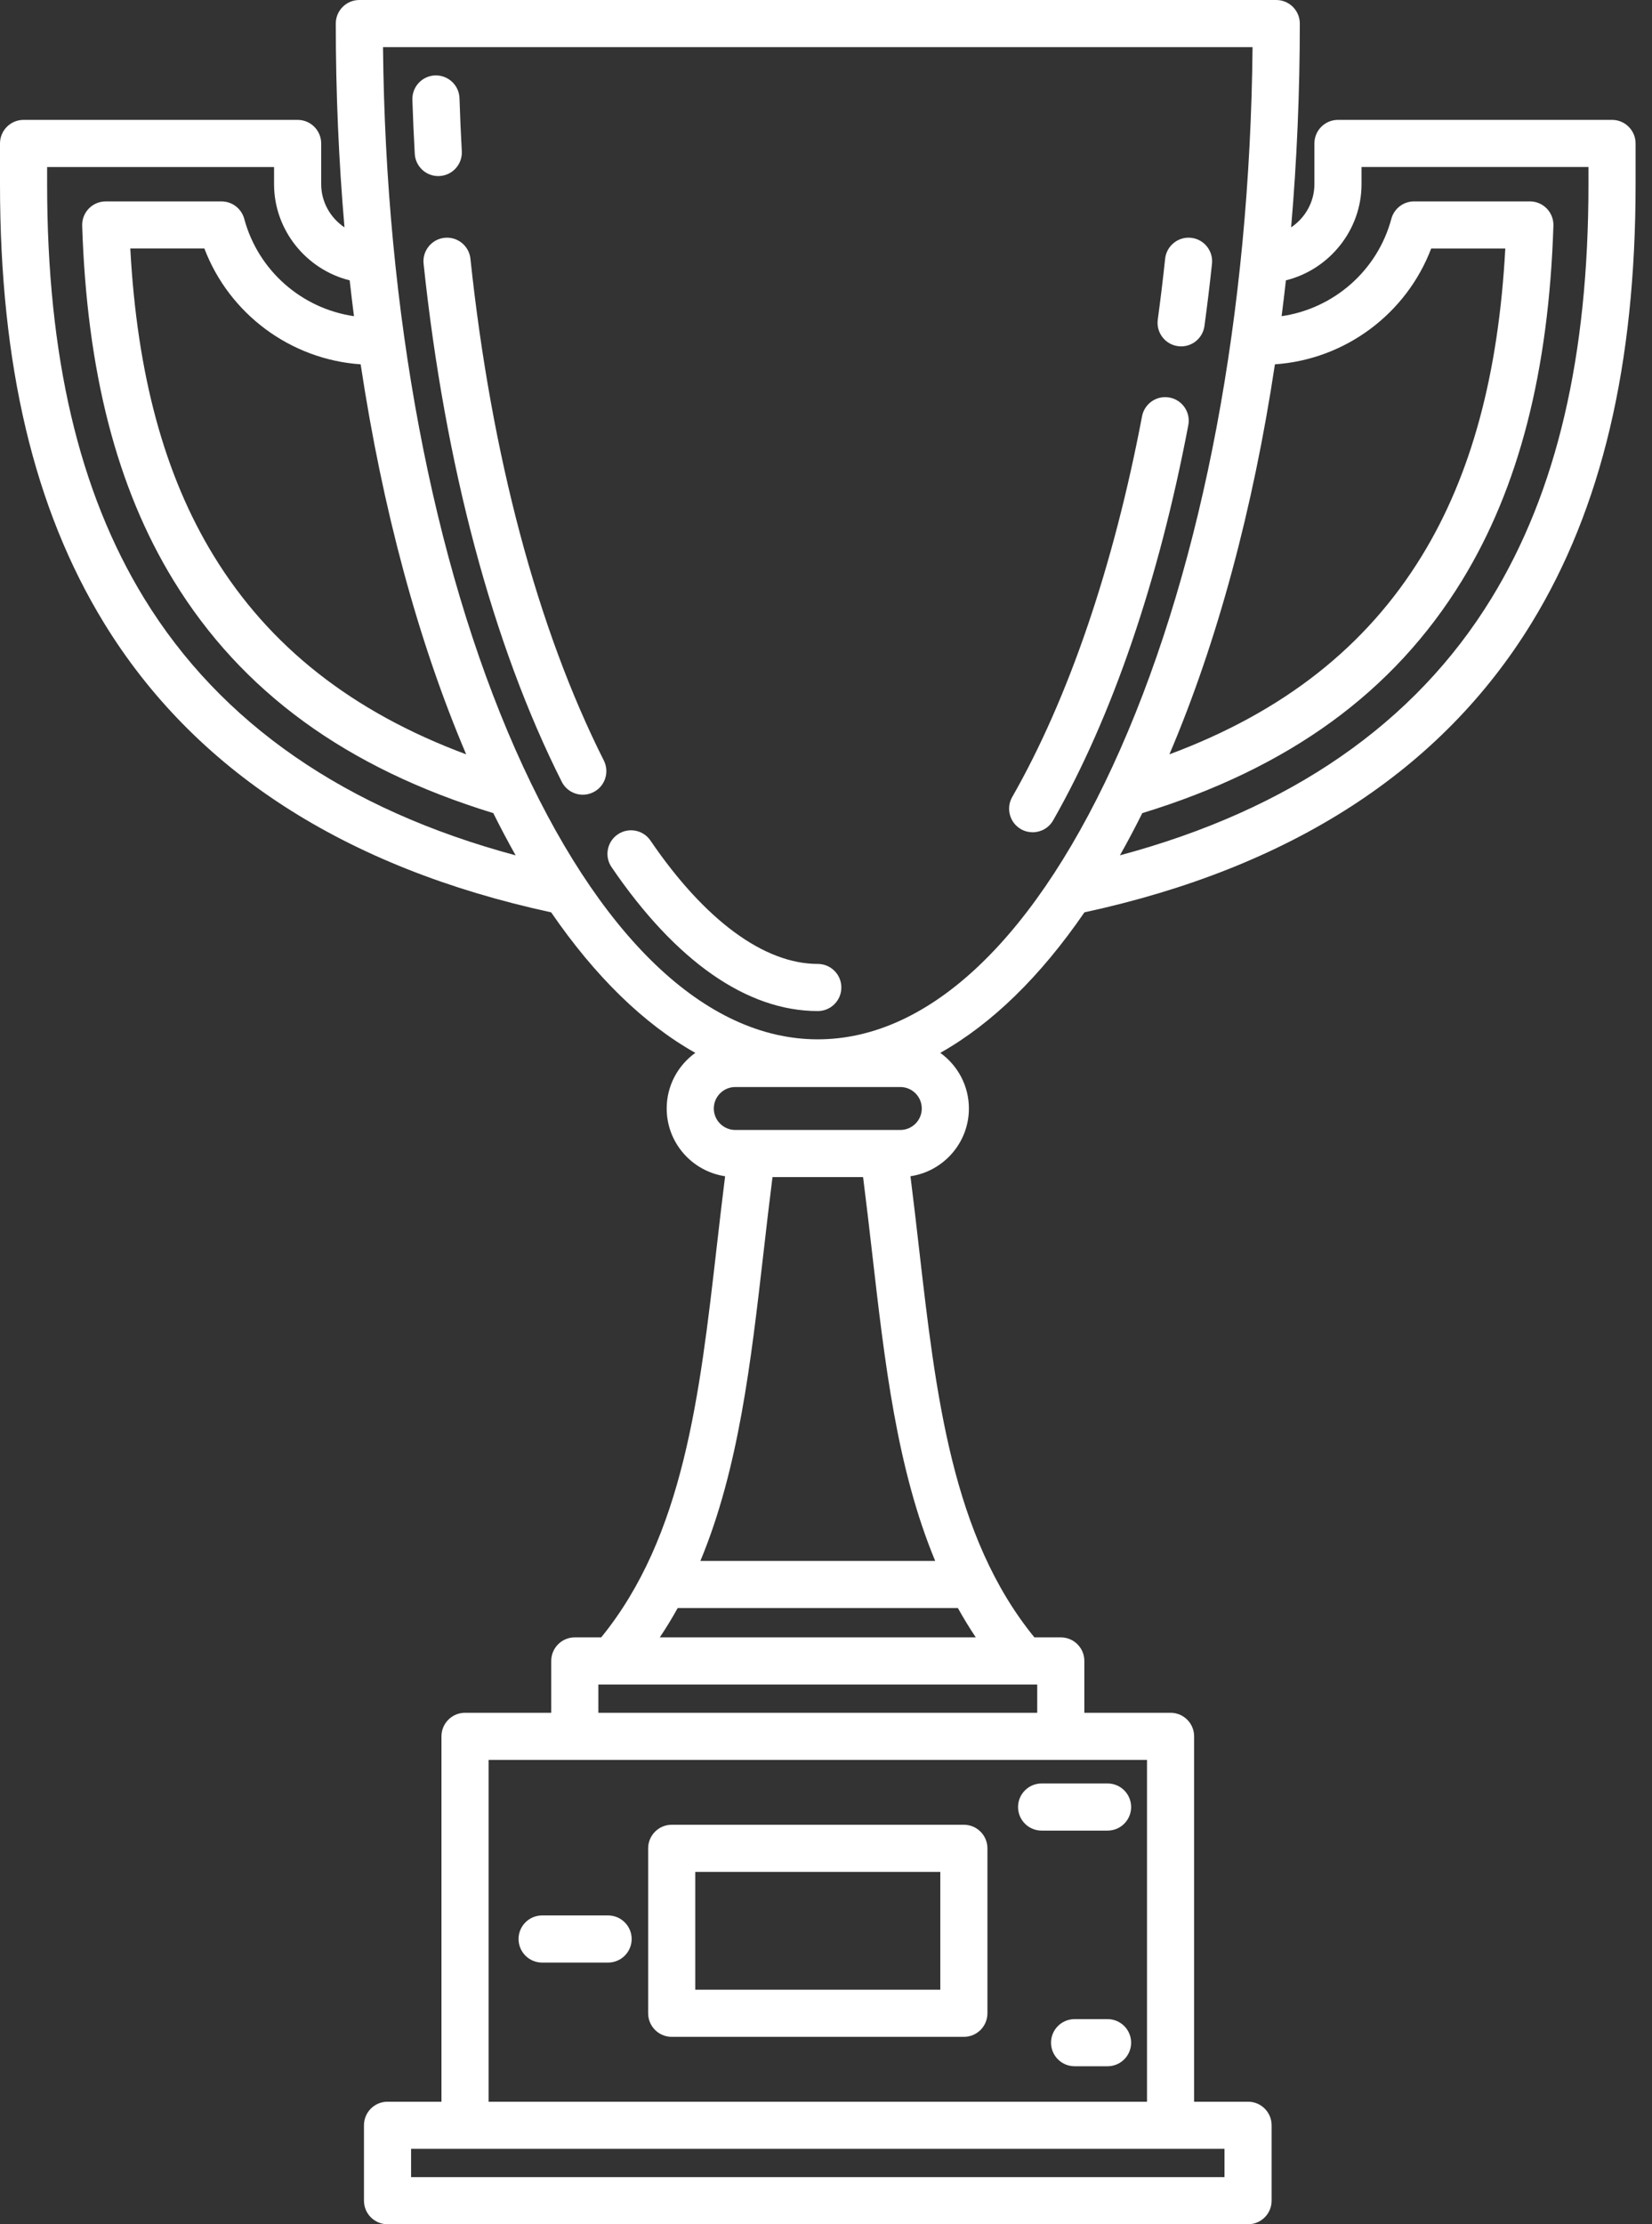 <svg width="78" height="105" viewBox="0 0 78 105" fill="none" xmlns="http://www.w3.org/2000/svg">
<rect x="0" y="0" width="78" height="105" fill="#333333" stroke="none"/>
<path d="M55.616 16.341C55.008 16.258 54.582 15.697 54.665 15.088C54.794 14.138 54.911 13.172 55.012 12.216C55.077 11.605 55.626 11.162 56.236 11.226C56.847 11.291 57.289 11.839 57.225 12.45C57.121 13.428 57.001 14.417 56.869 15.389C56.793 15.947 56.316 16.352 55.768 16.352C55.718 16.351 55.667 16.348 55.616 16.341Z" fill="white"/>
<path d="M53.922 19.652C54.036 19.049 54.62 18.652 55.222 18.767C55.826 18.882 56.222 19.464 56.107 20.067C54.715 27.4 52.507 33.853 49.724 38.728C49.519 39.088 49.144 39.289 48.757 39.289C48.57 39.289 48.38 39.242 48.206 39.143C47.673 38.838 47.487 38.159 47.792 37.625C50.455 32.961 52.574 26.746 53.922 19.652Z" fill="white"/>
<path d="M29.168 39.389C29.675 39.042 30.368 39.174 30.713 39.682C33.27 43.436 36.076 45.504 38.612 45.504C39.227 45.504 39.725 46.002 39.725 46.616C39.725 47.231 39.227 47.729 38.612 47.729C35.269 47.729 31.902 45.379 28.874 40.934C28.529 40.426 28.66 39.734 29.168 39.389Z" fill="white"/>
<path d="M20.989 11.226C21.601 11.162 22.148 11.605 22.212 12.216C23.194 21.48 25.372 29.671 28.511 35.903C28.787 36.452 28.566 37.121 28.017 37.397C27.857 37.478 27.686 37.516 27.518 37.516C27.111 37.516 26.719 37.292 26.523 36.904C23.265 30.434 21.009 21.978 20 12.45C19.935 11.839 20.378 11.291 20.989 11.226Z" fill="white"/>
<path d="M20.755 8.31C20.734 8.311 20.713 8.312 20.692 8.312C20.106 8.312 19.616 7.854 19.583 7.261C19.536 6.418 19.498 5.558 19.471 4.708C19.452 4.094 19.934 3.58 20.548 3.56C21.164 3.544 21.675 4.023 21.695 4.637C21.722 5.47 21.758 6.311 21.804 7.138C21.838 7.751 21.369 8.276 20.755 8.31Z" fill="white"/>
<path d="M1.112 5.659H14.052C14.667 5.659 15.165 6.158 15.165 6.772V8.696C15.165 9.539 15.604 10.29 16.265 10.733C15.993 7.596 15.854 4.378 15.854 1.112C15.854 0.498 16.352 0 16.967 0H60.258C60.873 0 61.371 0.498 61.371 1.112C61.371 4.378 61.231 7.596 60.961 10.733C61.621 10.29 62.06 9.539 62.06 8.696V6.772C62.06 6.158 62.558 5.659 63.173 5.659H76.113C76.727 5.659 77.225 6.158 77.225 6.772V8.696C77.225 17.233 75.621 24.005 72.32 29.4C68.059 36.361 60.955 40.957 51.202 43.069C49.121 46.1 46.827 48.335 44.396 49.702C45.212 50.291 45.747 51.247 45.747 52.328C45.747 53.95 44.547 55.294 42.988 55.527C43.131 56.658 43.26 57.782 43.386 58.877C44.191 65.893 44.953 72.529 48.839 77.295H50.085C50.7 77.295 51.198 77.793 51.198 78.407V80.855H55.269C55.883 80.855 56.381 81.353 56.381 81.967V99.215H58.927C59.542 99.215 60.04 99.713 60.04 100.328V103.887C60.04 104.502 59.542 105 58.927 105H18.298C17.683 105 17.185 104.502 17.185 103.887V100.328C17.185 99.713 17.683 99.215 18.298 99.215H20.844V81.967C20.844 81.353 21.342 80.855 21.956 80.855H26.027V78.407C26.027 77.793 26.525 77.295 27.14 77.295H28.386C32.272 72.528 33.034 65.892 33.839 58.876C33.965 57.781 34.094 56.657 34.236 55.527C32.678 55.294 31.478 53.95 31.478 52.328C31.478 51.247 32.013 50.291 32.829 49.702C30.398 48.335 28.104 46.099 26.023 43.069C16.271 40.957 9.166 36.361 4.905 29.399C1.604 24.005 -1.4438e-05 17.233 -1.4438e-05 8.696V6.772C-0 6.158 0.498 5.659 1.112 5.659ZM17.029 17.199C13.714 16.97 10.828 14.822 9.65 11.732H6.152C6.472 17.681 7.762 22.432 10.085 26.229C12.712 30.523 16.628 33.607 22.011 35.61C19.742 30.282 18.057 24.012 17.029 17.199ZM55.214 35.61C60.597 33.607 64.513 30.523 67.14 26.23C69.463 22.433 70.753 17.681 71.073 11.733H67.574C66.397 14.822 63.511 16.971 60.196 17.199C59.168 24.012 57.483 30.282 55.214 35.61ZM70.423 28.238C73.503 23.204 75 16.811 75 8.696V7.884H64.285V8.696C64.285 10.87 62.754 12.73 60.715 13.234C60.652 13.801 60.584 14.365 60.512 14.926C62.97 14.569 65.034 12.782 65.693 10.331C65.823 9.845 66.264 9.507 66.767 9.507H72.234C72.535 9.507 72.823 9.629 73.033 9.846C73.242 10.062 73.355 10.355 73.345 10.656C73.123 17.541 71.714 23.014 69.038 27.39C65.81 32.664 60.863 36.262 53.934 38.385C53.59 39.074 53.239 39.74 52.878 40.377C60.912 38.223 66.806 34.147 70.423 28.238ZM19.41 102.775H57.815V101.44H19.41V102.775ZM23.069 99.215H54.156V83.08H23.069V99.215ZM48.973 80.855V79.52H28.252V80.855H48.973ZM46.072 77.295C45.77 76.844 45.49 76.383 45.228 75.912H31.997C31.735 76.383 31.455 76.844 31.153 77.295H46.072ZM33.069 73.687H44.156C42.348 69.34 41.773 64.335 41.176 59.131C41.042 57.965 40.903 56.766 40.751 55.567H36.474C36.322 56.765 36.183 57.964 36.05 59.13C35.452 64.335 34.877 69.34 33.069 73.687ZM34.717 53.342H42.508C43.067 53.342 43.522 52.888 43.522 52.328C43.522 51.769 43.067 51.315 42.508 51.315H34.717C34.158 51.315 33.703 51.769 33.703 52.328C33.703 52.888 34.158 53.342 34.717 53.342ZM38.612 49.064C43.927 49.064 49.001 44.196 52.901 35.357C56.812 26.49 59.017 14.762 59.14 2.225H18.084C18.208 14.761 20.413 26.49 24.324 35.357C28.224 44.196 33.298 49.064 38.612 49.064ZM2.225 8.696C2.225 16.811 3.722 23.204 6.802 28.238C10.419 34.147 16.314 38.222 24.346 40.378C23.986 39.74 23.634 39.075 23.291 38.385C16.362 36.262 11.415 32.665 8.187 27.391C5.51 23.015 4.102 17.541 3.88 10.656C3.87 10.355 3.983 10.063 4.192 9.846C4.402 9.63 4.69 9.508 4.992 9.508H10.458C10.961 9.508 11.401 9.846 11.532 10.331C12.191 12.782 14.255 14.569 16.713 14.926C16.641 14.365 16.573 13.802 16.51 13.234C14.47 12.73 12.94 10.871 12.94 8.696V7.885H2.225V8.696Z" fill="white"/>
<path d="M31.715 86.141H45.509C46.124 86.141 46.622 86.64 46.622 87.254V95.041C46.622 95.655 46.124 96.153 45.509 96.153H31.715C31.101 96.153 30.603 95.655 30.603 95.041V87.254C30.603 86.64 31.101 86.141 31.715 86.141ZM32.828 93.929H44.397V88.366H32.828V93.929Z" fill="white"/>
<path d="M49.18 84.192H52.295C52.909 84.192 53.407 84.69 53.407 85.305C53.407 85.919 52.909 86.417 52.295 86.417H49.18C48.566 86.417 48.068 85.919 48.068 85.305C48.068 84.69 48.566 84.192 49.18 84.192Z" fill="white"/>
<path d="M29.824 91.534C29.824 92.149 29.326 92.647 28.711 92.647H25.596C24.982 92.647 24.484 92.149 24.484 91.534C24.484 90.92 24.982 90.422 25.596 90.422H28.711C29.325 90.422 29.824 90.92 29.824 91.534Z" fill="white"/>
<path d="M50.737 95.317H52.295C52.909 95.317 53.407 95.815 53.407 96.429C53.407 97.043 52.909 97.541 52.295 97.541H50.737C50.123 97.541 49.625 97.043 49.625 96.429C49.625 95.815 50.123 95.317 50.737 95.317Z" fill="white"/>
</svg>
